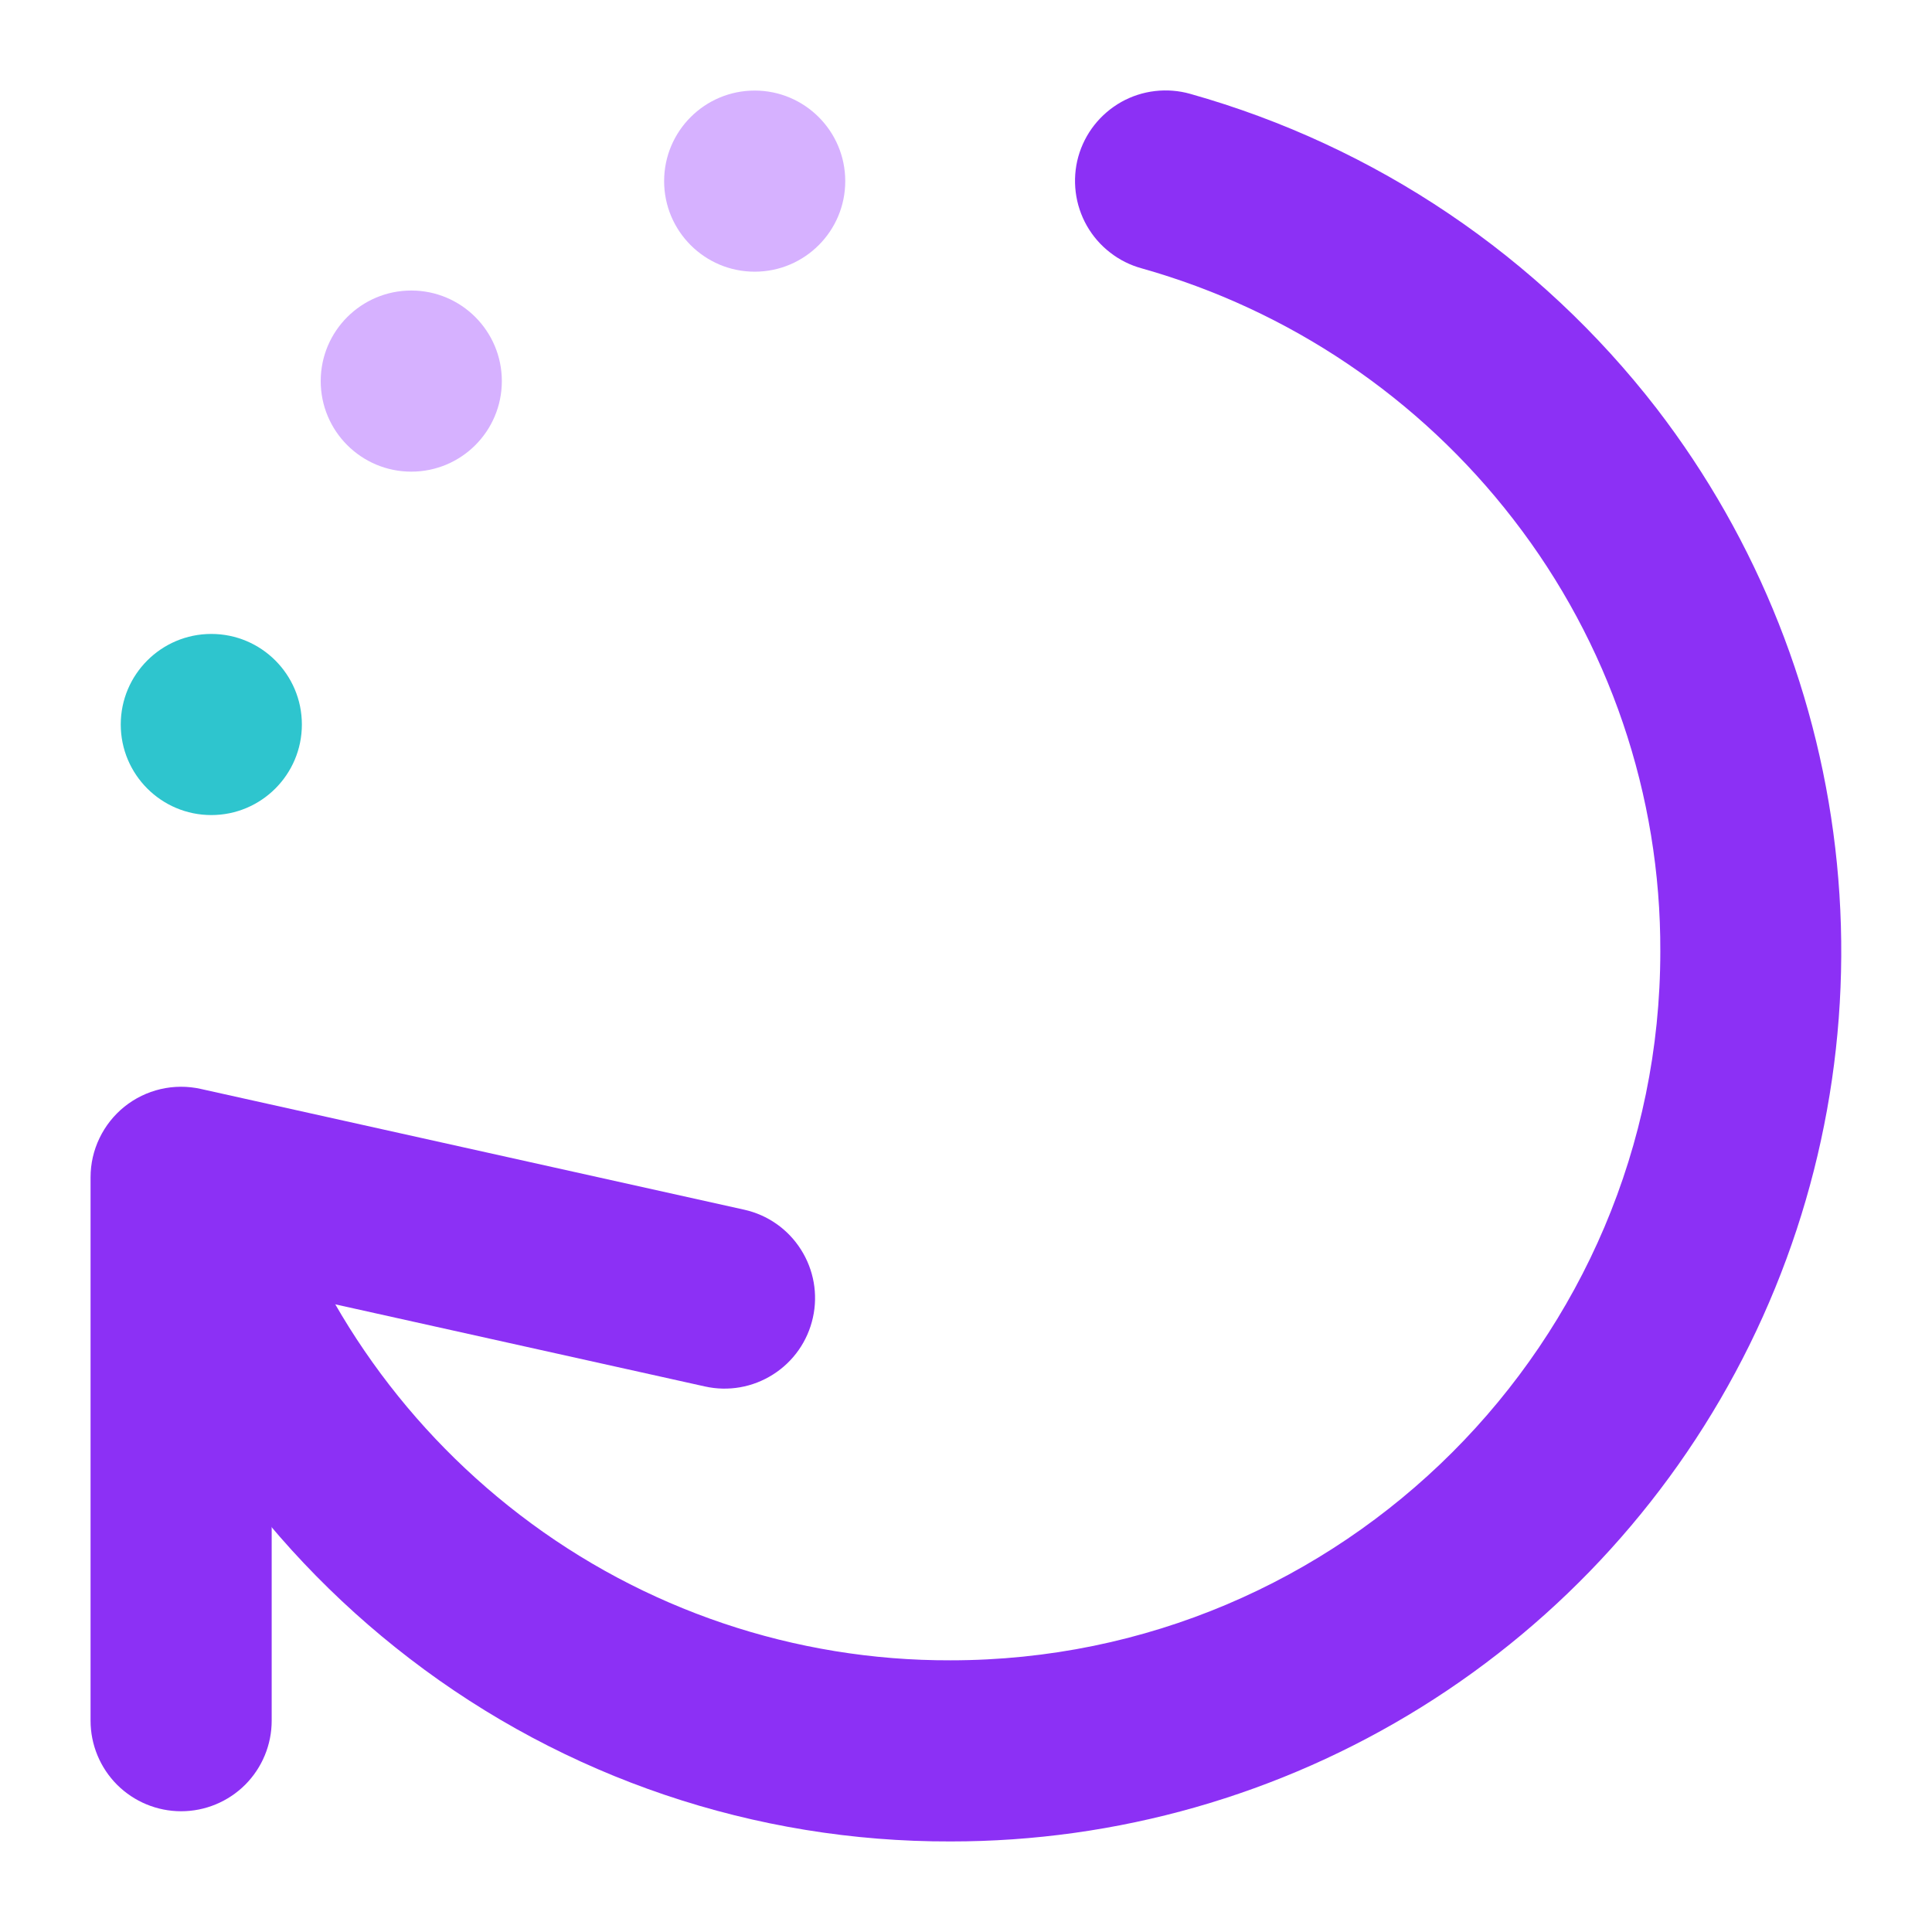 <svg width="32" height="32" viewBox="0 0 32 32" fill="none" xmlns="http://www.w3.org/2000/svg">
<path d="M4.442 18.994C5.145 21.418 6.605 23.553 8.608 25.089C10.655 26.66 13.165 27.508 15.745 27.5C22.227 27.5 27.5 22.232 27.5 15.757C27.509 13.166 26.651 10.647 25.064 8.599C23.512 6.59 21.355 5.134 18.911 4.445C18.72 4.393 18.542 4.304 18.386 4.182C18.229 4.061 18.099 3.91 18.001 3.738C17.904 3.567 17.841 3.377 17.817 3.181C17.793 2.985 17.807 2.785 17.86 2.595C17.913 2.405 18.004 2.226 18.126 2.071C18.248 1.916 18.4 1.786 18.572 1.689C18.745 1.592 18.934 1.531 19.131 1.508C19.327 1.485 19.526 1.501 19.716 1.555C22.783 2.419 25.491 4.246 27.44 6.767C29.119 8.95 30.153 11.56 30.425 14.3C30.697 17.041 30.196 19.803 28.979 22.273C27.761 24.744 25.877 26.824 23.538 28.278C21.199 29.732 18.499 30.502 15.745 30.5C12.506 30.51 9.355 29.445 6.786 27.472C4.272 25.545 2.44 22.863 1.558 19.82L4.442 18.994Z" fill="#8C30F5"/>
<path d="M12.5 4.5C13.328 4.5 14 3.828 14 3C14 2.172 13.328 1.5 12.5 1.5C11.672 1.5 11 2.172 11 3C11 3.828 11.672 4.5 12.5 4.5Z" fill="#D6B1FF"/>
<path d="M3.5 13.5C4.328 13.5 5 12.828 5 12C5 11.172 4.328 10.5 3.5 10.5C2.672 10.5 2 11.172 2 12C2 12.828 2.672 13.5 3.5 13.5Z" fill="#2EC5CE"/>
<path d="M6.812 7.812C7.641 7.812 8.312 7.141 8.312 6.312C8.312 5.484 7.641 4.812 6.812 4.812C5.984 4.812 5.312 5.484 5.312 6.312C5.312 7.141 5.984 7.812 6.812 7.812Z" fill="#D6B1FF"/>
<path d="M3 30C2.602 30 2.221 29.842 1.939 29.561C1.658 29.279 1.5 28.898 1.5 28.5V19.5C1.5 19.275 1.55 19.054 1.648 18.851C1.745 18.649 1.886 18.471 2.061 18.33C2.237 18.189 2.441 18.09 2.66 18.039C2.879 17.988 3.106 17.987 3.325 18.036L12.325 20.036C12.714 20.122 13.052 20.359 13.265 20.695C13.479 21.03 13.551 21.437 13.464 21.825C13.378 22.214 13.141 22.552 12.805 22.765C12.47 22.979 12.063 23.051 11.675 22.964L4.5 21.37V28.5C4.5 28.898 4.342 29.279 4.061 29.561C3.779 29.842 3.398 30 3 30Z" fill="#8C30F5"/>
</svg>
